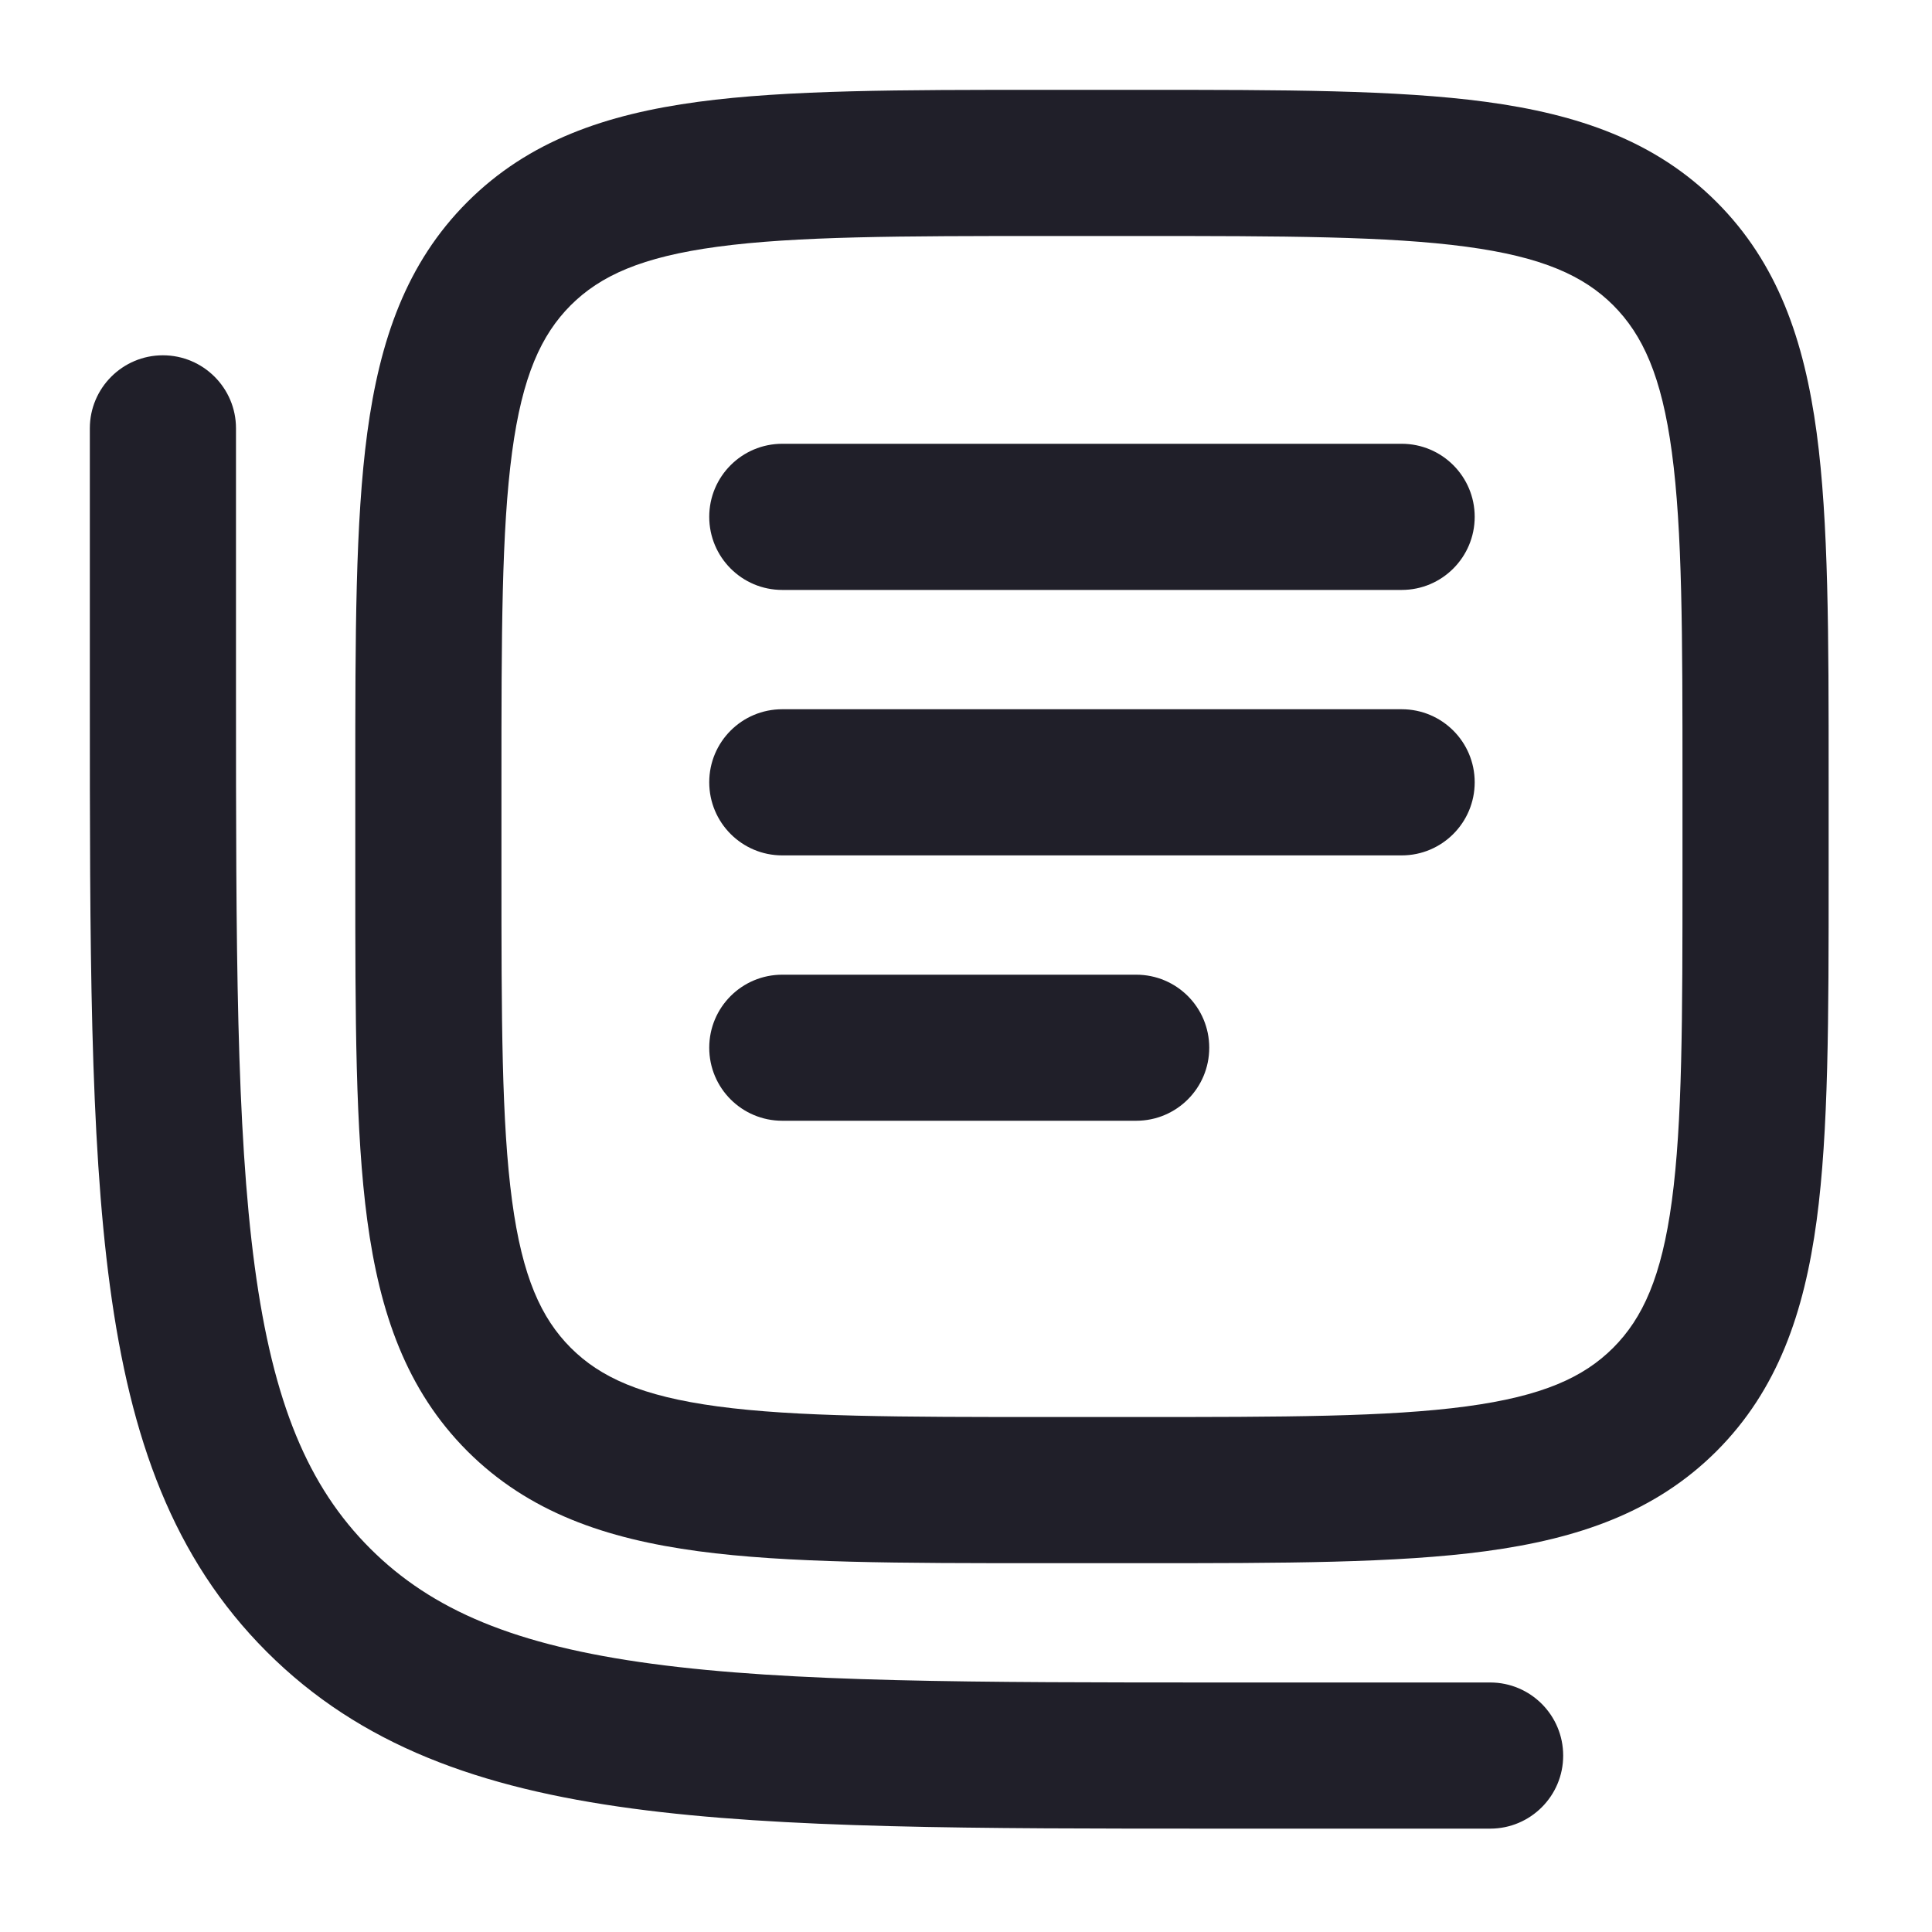 <svg width="20" height="20" viewBox="0 0 20 20" fill="none" xmlns="http://www.w3.org/2000/svg">
<path d="M8.098 4.594C7.68 4.594 7.342 4.933 7.342 5.35C7.342 5.768 7.68 6.107 8.098 6.107H14.51C14.928 6.107 15.266 5.768 15.266 5.35C15.266 4.933 14.928 4.594 14.51 4.594H8.098Z" fill="#201F29"></path>
<path d="M8.098 7.342C7.68 7.342 7.342 7.68 7.342 8.098C7.342 8.516 7.68 8.855 8.098 8.855H14.51C14.928 8.855 15.266 8.516 15.266 8.098C15.266 7.68 14.928 7.342 14.51 7.342H8.098Z" fill="#201F29"></path>
<path d="M8.098 10.09C7.68 10.09 7.342 10.428 7.342 10.846C7.342 11.264 7.68 11.602 8.098 11.602H11.762C12.18 11.602 12.518 11.264 12.518 10.846C12.518 10.428 12.18 10.09 11.762 10.09H8.098Z" fill="#201F29"></path>
<path fill-rule="evenodd" clip-rule="evenodd" d="M11.818 0.93H10.79C9.326 0.93 8.151 0.93 7.228 1.054C6.271 1.183 5.472 1.457 4.838 2.091C4.205 2.724 3.931 3.523 3.802 4.48C3.678 5.403 3.678 6.578 3.678 8.042V9.07C3.678 10.534 3.678 11.709 3.802 12.633C3.931 13.589 4.205 14.388 4.838 15.022C5.472 15.655 6.271 15.929 7.228 16.058C8.151 16.182 9.326 16.182 10.79 16.182H11.818C13.282 16.182 14.457 16.182 15.38 16.058C16.337 15.929 17.136 15.655 17.77 15.022C18.403 14.388 18.677 13.589 18.806 12.633C18.93 11.709 18.93 10.534 18.93 9.07V8.042C18.93 6.578 18.93 5.403 18.806 4.48C18.677 3.523 18.403 2.724 17.77 2.091C17.136 1.457 16.337 1.183 15.38 1.054C14.457 0.93 13.282 0.93 11.818 0.93ZM7.429 2.554C8.24 2.445 9.313 2.443 10.846 2.443H11.762C13.295 2.443 14.368 2.445 15.179 2.554C15.968 2.66 16.394 2.855 16.7 3.16C17.005 3.466 17.201 3.892 17.307 4.681C17.416 5.492 17.417 6.565 17.417 8.098V9.014C17.417 10.547 17.416 11.62 17.307 12.431C17.201 13.22 17.005 13.646 16.7 13.952C16.394 14.258 15.968 14.453 15.179 14.559C14.368 14.668 13.295 14.669 11.762 14.669H10.846C9.313 14.669 8.24 14.668 7.429 14.559C6.64 14.453 6.214 14.258 5.908 13.952C5.603 13.646 5.407 13.22 5.301 12.431C5.192 11.62 5.191 10.547 5.191 9.014V8.098C5.191 6.565 5.192 5.492 5.301 4.681C5.407 3.892 5.603 3.466 5.908 3.16C6.214 2.855 6.64 2.66 7.429 2.554Z" fill="#201F29"></path>
<path d="M1.686 3.678C1.269 3.678 0.93 4.017 0.93 4.434V7.241C0.93 9.782 0.93 11.766 1.138 13.313C1.35 14.894 1.792 16.13 2.761 17.099C3.73 18.068 4.966 18.51 6.547 18.722C8.094 18.93 10.078 18.93 12.619 18.93H15.426C15.844 18.93 16.182 18.591 16.182 18.174C16.182 17.756 15.844 17.417 15.426 17.417H12.678C10.066 17.417 8.183 17.416 6.748 17.223C5.336 17.033 4.472 16.67 3.831 16.029C3.19 15.388 2.827 14.524 2.637 13.112C2.445 11.677 2.443 9.794 2.443 7.182V4.434C2.443 4.017 2.104 3.678 1.686 3.678Z" fill="#201F29"></path>
</svg>